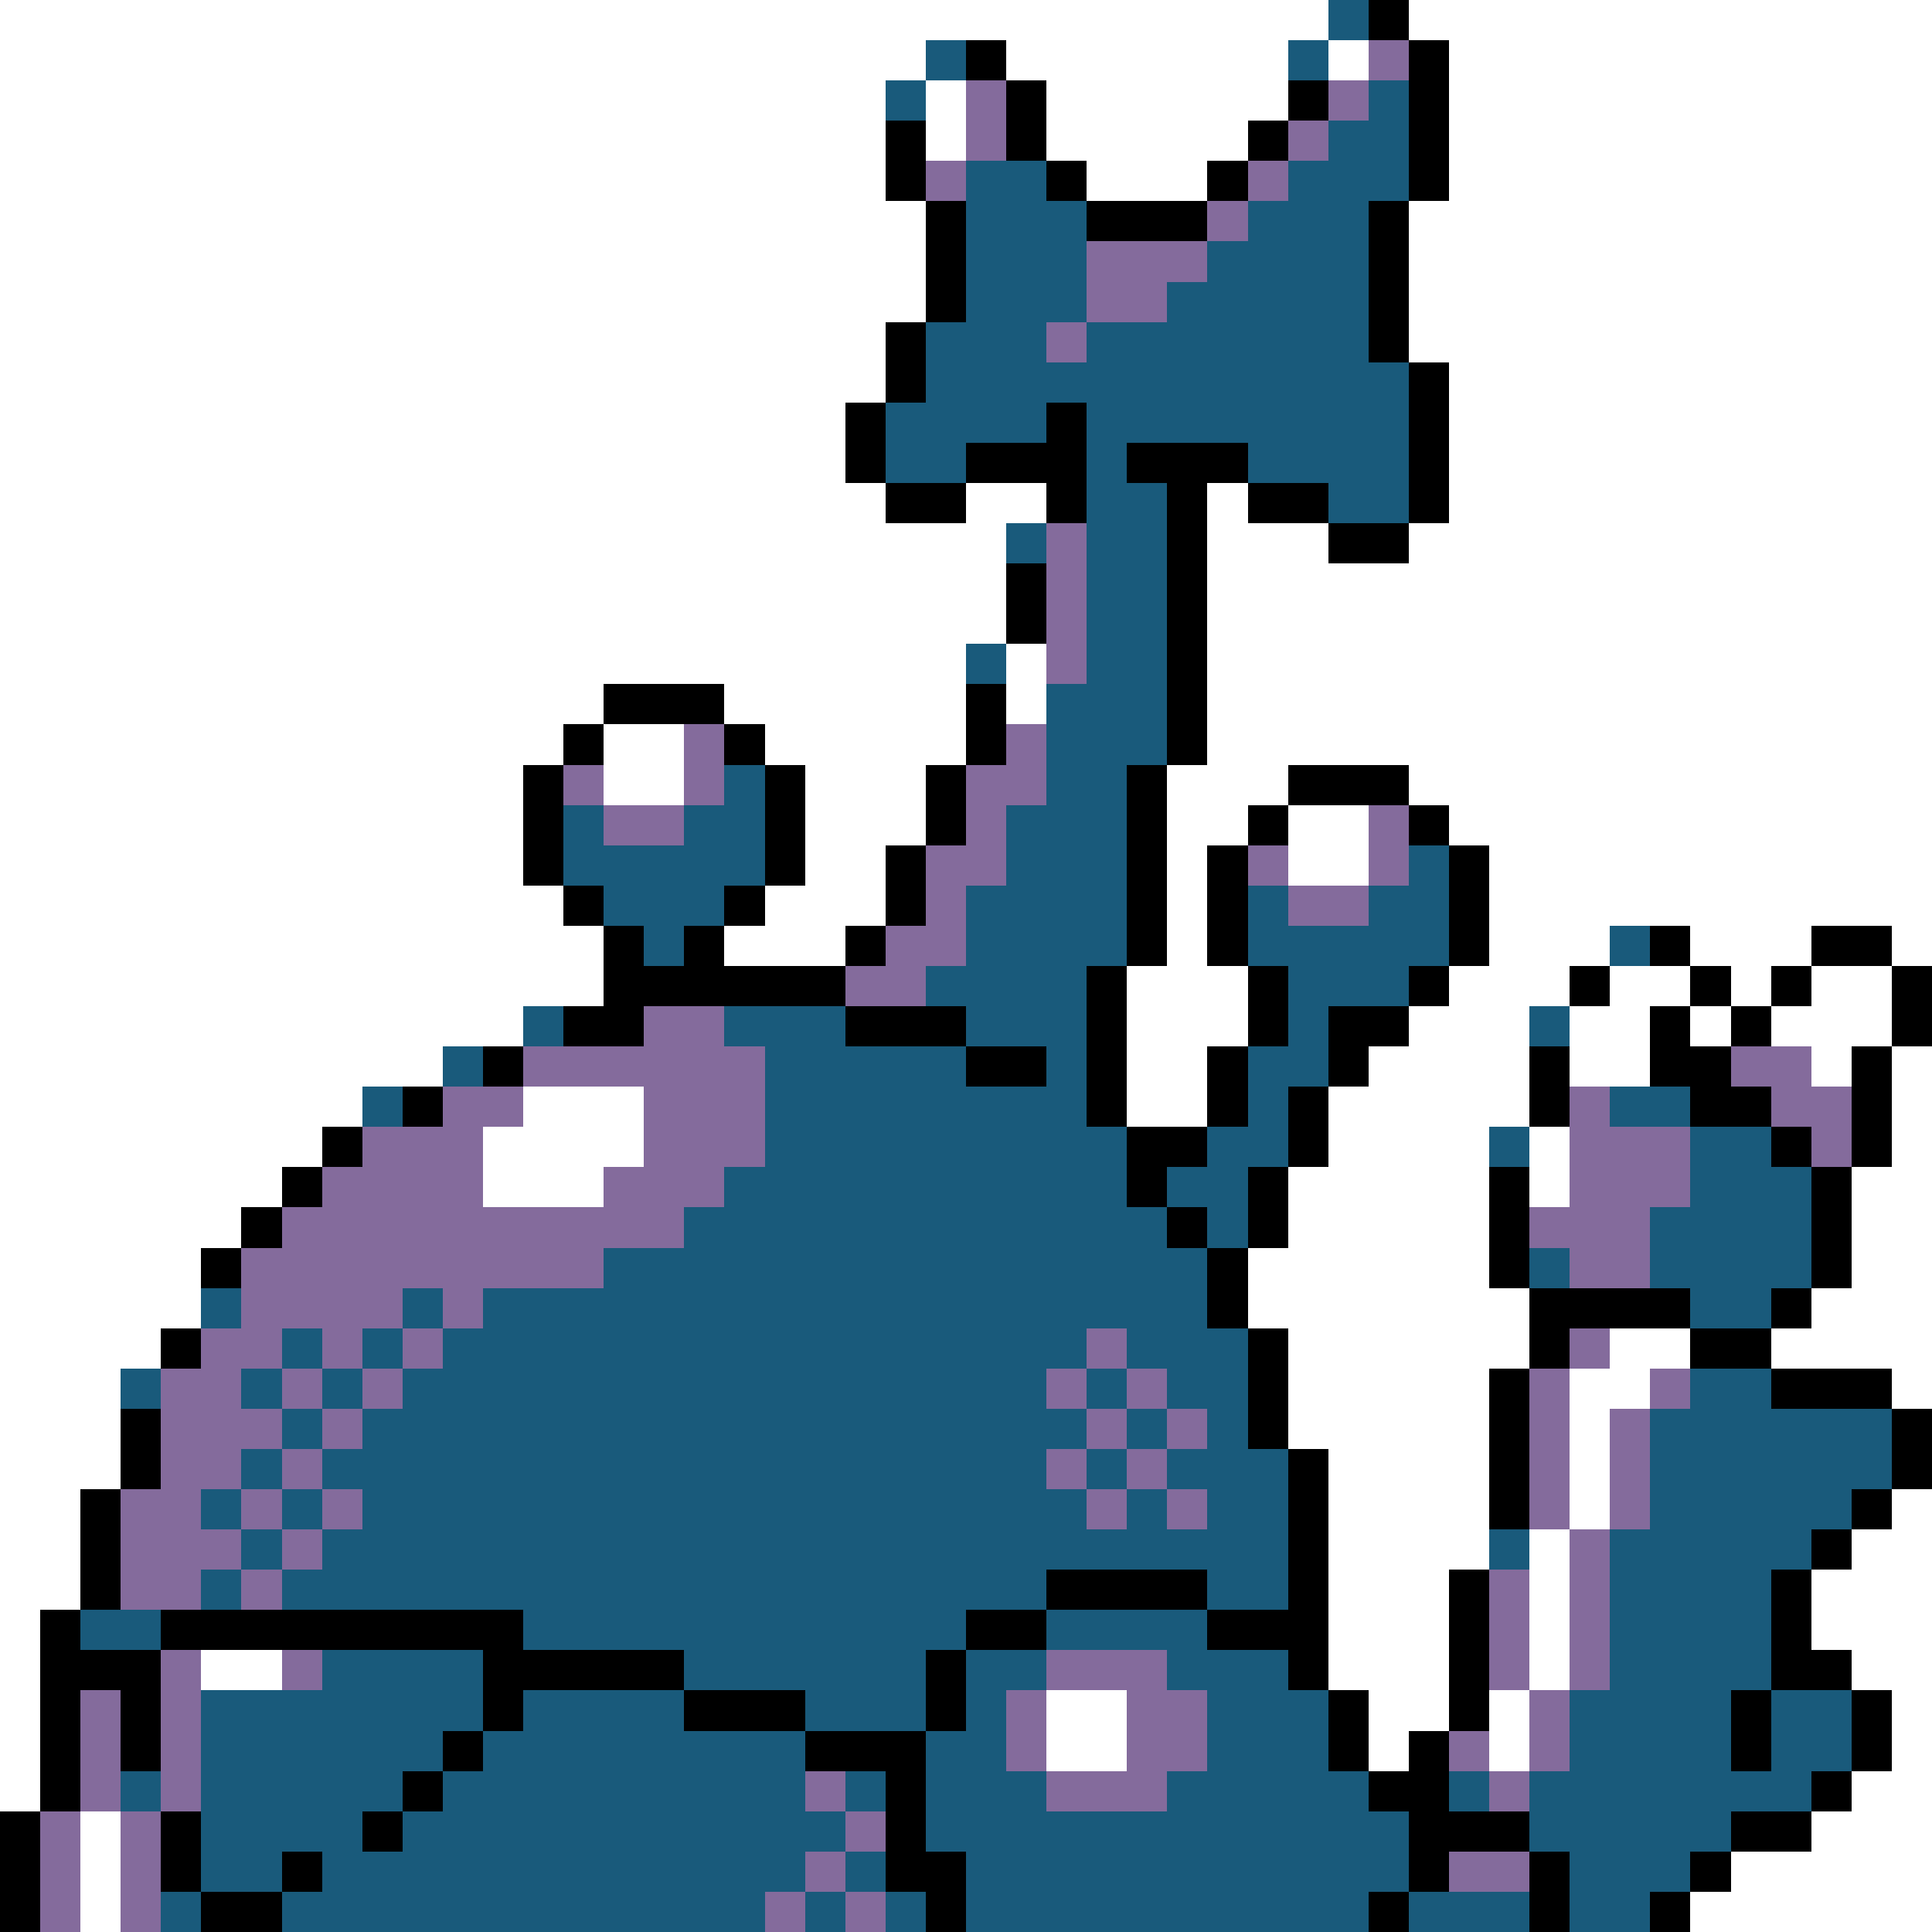 <svg xmlns="http://www.w3.org/2000/svg" viewBox="0 -0.5 48 48" shape-rendering="crispEdges">
<rect x="0" y="-0.5" width="48" height="48" fill="#333333" stroke="none"/>
<path stroke="#ffffff" d="M0 0h33M35 0h13M0 1h23M25 1h7M33 1h1M36 1h12M0 2h22M23 2h1M26 2h6M36 2h12M0 3h22M23 3h1M26 3h5M36 3h12M0 4h22M27 4h3M36 4h12M0 5h23M35 5h13M0 6h23M35 6h13M0 7h23M35 7h13M0 8h22M35 8h13M0 9h22M36 9h12M0 10h21M36 10h12M0 11h21M36 11h12M0 12h22M24 12h2M30 12h1M36 12h12M0 13h25M30 13h3M35 13h13M0 14h25M30 14h18M0 15h25M30 15h18M0 16h24M25 16h1M30 16h18M0 17h15M18 17h6M25 17h1M30 17h18M0 18h14M15 18h2M19 18h5M30 18h18M0 19h13M15 19h2M20 19h3M29 19h3M35 19h13M0 20h13M20 20h3M29 20h2M32 20h2M36 20h12M0 21h13M20 21h2M29 21h1M32 21h2M37 21h11M0 22h14M19 22h3M29 22h1M37 22h11M0 23h15M18 23h3M29 23h1M37 23h3M42 23h3M47 23h1M0 24h15M28 24h3M36 24h3M40 24h2M43 24h1M45 24h2M0 25h13M28 25h3M35 25h3M39 25h2M42 25h1M44 25h3M0 26h11M28 26h2M34 26h4M39 26h2M45 26h1M47 26h1M0 27h9M13 27h3M28 27h2M33 27h5M47 27h1M0 28h8M12 28h4M33 28h4M38 28h1M47 28h1M0 29h7M12 29h3M32 29h5M38 29h1M46 29h2M0 30h6M32 30h5M46 30h2M0 31h5M31 31h6M46 31h2M0 32h5M31 32h7M45 32h3M0 33h4M32 33h6M40 33h2M44 33h4M0 34h3M32 34h5M39 34h2M47 34h1M0 35h3M32 35h5M39 35h1M0 36h3M33 36h4M39 36h1M0 37h2M33 37h4M39 37h1M47 37h1M0 38h2M33 38h4M38 38h1M46 38h2M0 39h2M33 39h3M38 39h1M45 39h3M0 40h1M33 40h3M38 40h1M45 40h3M0 41h1M5 41h2M33 41h3M38 41h1M46 41h2M0 42h1M26 42h2M34 42h2M37 42h1M47 42h1M0 43h1M26 43h2M34 43h1M37 43h1M47 43h1M0 44h1M46 44h2M2 45h1M45 45h3M2 46h1M43 46h5M2 47h1M42 47h6" />
<path stroke="#195a7b" d="M33 0h1M23 1h1M32 1h1M22 2h1M34 2h1M33 3h2M24 4h2M32 4h3M24 5h3M31 5h3M24 6h3M30 6h4M24 7h3M29 7h5M23 8h3M27 8h7M23 9h12M22 10h4M27 10h8M22 11h2M27 11h1M31 11h4M27 12h2M33 12h2M25 13h1M27 13h2M27 14h2M27 15h2M24 16h1M27 16h2M26 17h3M26 18h3M18 19h1M26 19h2M14 20h1M17 20h2M25 20h3M14 21h5M25 21h3M35 21h1M15 22h3M24 22h4M31 22h1M34 22h2M16 23h1M24 23h4M31 23h5M40 23h1M23 24h4M32 24h3M13 25h1M18 25h3M24 25h3M32 25h1M38 25h1M11 26h1M19 26h5M26 26h1M31 26h2M9 27h1M19 27h8M31 27h1M40 27h2M19 28h9M30 28h2M37 28h1M42 28h2M18 29h10M29 29h2M42 29h3M17 30h12M30 30h1M41 30h4M15 31h15M38 31h1M41 31h4M5 32h1M10 32h1M12 32h18M42 32h2M7 33h1M9 33h1M11 33h16M28 33h3M3 34h1M6 34h1M8 34h1M10 34h16M27 34h1M29 34h2M42 34h2M7 35h1M9 35h18M28 35h1M30 35h1M41 35h6M6 36h1M8 36h18M27 36h1M29 36h3M41 36h6M5 37h1M7 37h1M9 37h18M28 37h1M30 37h2M41 37h5M6 38h1M8 38h24M37 38h1M40 38h5M5 39h1M7 39h19M30 39h2M40 39h4M2 40h2M13 40h11M26 40h4M40 40h4M8 41h4M17 41h6M24 41h2M29 41h3M40 41h4M5 42h7M13 42h4M20 42h3M24 42h1M30 42h3M39 42h4M44 42h2M5 43h6M12 43h8M23 43h2M30 43h3M39 43h4M44 43h2M3 44h1M5 44h5M11 44h9M21 44h1M23 44h3M29 44h5M36 44h1M38 44h7M5 45h4M10 45h11M23 45h12M38 45h5M5 46h2M8 46h12M21 46h1M24 46h11M39 46h3M4 47h1M7 47h12M20 47h1M22 47h1M24 47h10M35 47h3M39 47h2" />
<path stroke="#000000" d="M34 0h1M24 1h1M35 1h1M25 2h1M32 2h1M35 2h1M22 3h1M25 3h1M31 3h1M35 3h1M22 4h1M26 4h1M30 4h1M35 4h1M23 5h1M27 5h3M34 5h1M23 6h1M34 6h1M23 7h1M34 7h1M22 8h1M34 8h1M22 9h1M35 9h1M21 10h1M26 10h1M35 10h1M21 11h1M24 11h3M28 11h3M35 11h1M22 12h2M26 12h1M29 12h1M31 12h2M35 12h1M29 13h1M33 13h2M25 14h1M29 14h1M25 15h1M29 15h1M29 16h1M15 17h3M24 17h1M29 17h1M14 18h1M18 18h1M24 18h1M29 18h1M13 19h1M19 19h1M23 19h1M28 19h1M32 19h3M13 20h1M19 20h1M23 20h1M28 20h1M31 20h1M35 20h1M13 21h1M19 21h1M22 21h1M28 21h1M30 21h1M36 21h1M14 22h1M18 22h1M22 22h1M28 22h1M30 22h1M36 22h1M15 23h1M17 23h1M21 23h1M28 23h1M30 23h1M36 23h1M41 23h1M45 23h2M15 24h6M27 24h1M31 24h1M35 24h1M39 24h1M42 24h1M44 24h1M47 24h1M14 25h2M21 25h3M27 25h1M31 25h1M33 25h2M41 25h1M43 25h1M47 25h1M12 26h1M24 26h2M27 26h1M30 26h1M33 26h1M38 26h1M41 26h2M46 26h1M10 27h1M27 27h1M30 27h1M32 27h1M38 27h1M42 27h2M46 27h1M8 28h1M28 28h2M32 28h1M44 28h1M46 28h1M7 29h1M28 29h1M31 29h1M37 29h1M45 29h1M6 30h1M29 30h1M31 30h1M37 30h1M45 30h1M5 31h1M30 31h1M37 31h1M45 31h1M30 32h1M38 32h4M44 32h1M4 33h1M31 33h1M38 33h1M42 33h2M31 34h1M37 34h1M44 34h3M3 35h1M31 35h1M37 35h1M47 35h1M3 36h1M32 36h1M37 36h1M47 36h1M2 37h1M32 37h1M37 37h1M46 37h1M2 38h1M32 38h1M45 38h1M2 39h1M26 39h4M32 39h1M36 39h1M44 39h1M1 40h1M4 40h9M24 40h2M30 40h3M36 40h1M44 40h1M1 41h3M12 41h5M23 41h1M32 41h1M36 41h1M44 41h2M1 42h1M3 42h1M12 42h1M17 42h3M23 42h1M33 42h1M36 42h1M43 42h1M46 42h1M1 43h1M3 43h1M11 43h1M20 43h3M33 43h1M35 43h1M43 43h1M46 43h1M1 44h1M10 44h1M22 44h1M34 44h2M45 44h1M0 45h1M4 45h1M9 45h1M22 45h1M35 45h3M43 45h2M0 46h1M4 46h1M7 46h1M22 46h2M35 46h1M38 46h1M42 46h1M0 47h1M5 47h2M23 47h1M34 47h1M38 47h1M41 47h1" />
<path stroke="#846b9c" d="M34 1h1M24 2h1M33 2h1M24 3h1M32 3h1M23 4h1M31 4h1M30 5h1M27 6h3M27 7h2M26 8h1M26 13h1M26 14h1M26 15h1M26 16h1M17 18h1M25 18h1M14 19h1M17 19h1M24 19h2M15 20h2M24 20h1M34 20h1M23 21h2M31 21h1M34 21h1M23 22h1M32 22h2M22 23h2M21 24h2M16 25h2M13 26h6M43 26h2M11 27h2M16 27h3M39 27h1M44 27h2M9 28h3M16 28h3M39 28h3M45 28h1M8 29h4M15 29h3M39 29h3M7 30h10M38 30h3M6 31h9M39 31h2M6 32h4M11 32h1M5 33h2M8 33h1M10 33h1M27 33h1M39 33h1M4 34h2M7 34h1M9 34h1M26 34h1M28 34h1M38 34h1M41 34h1M4 35h3M8 35h1M27 35h1M29 35h1M38 35h1M40 35h1M4 36h2M7 36h1M26 36h1M28 36h1M38 36h1M40 36h1M3 37h2M6 37h1M8 37h1M27 37h1M29 37h1M38 37h1M40 37h1M3 38h3M7 38h1M39 38h1M3 39h2M6 39h1M37 39h1M39 39h1M37 40h1M39 40h1M4 41h1M7 41h1M26 41h3M37 41h1M39 41h1M2 42h1M4 42h1M25 42h1M28 42h2M38 42h1M2 43h1M4 43h1M25 43h1M28 43h2M36 43h1M38 43h1M2 44h1M4 44h1M20 44h1M26 44h3M37 44h1M1 45h1M3 45h1M21 45h1M1 46h1M3 46h1M20 46h1M36 46h2M1 47h1M3 47h1M19 47h1M21 47h1" />
</svg>